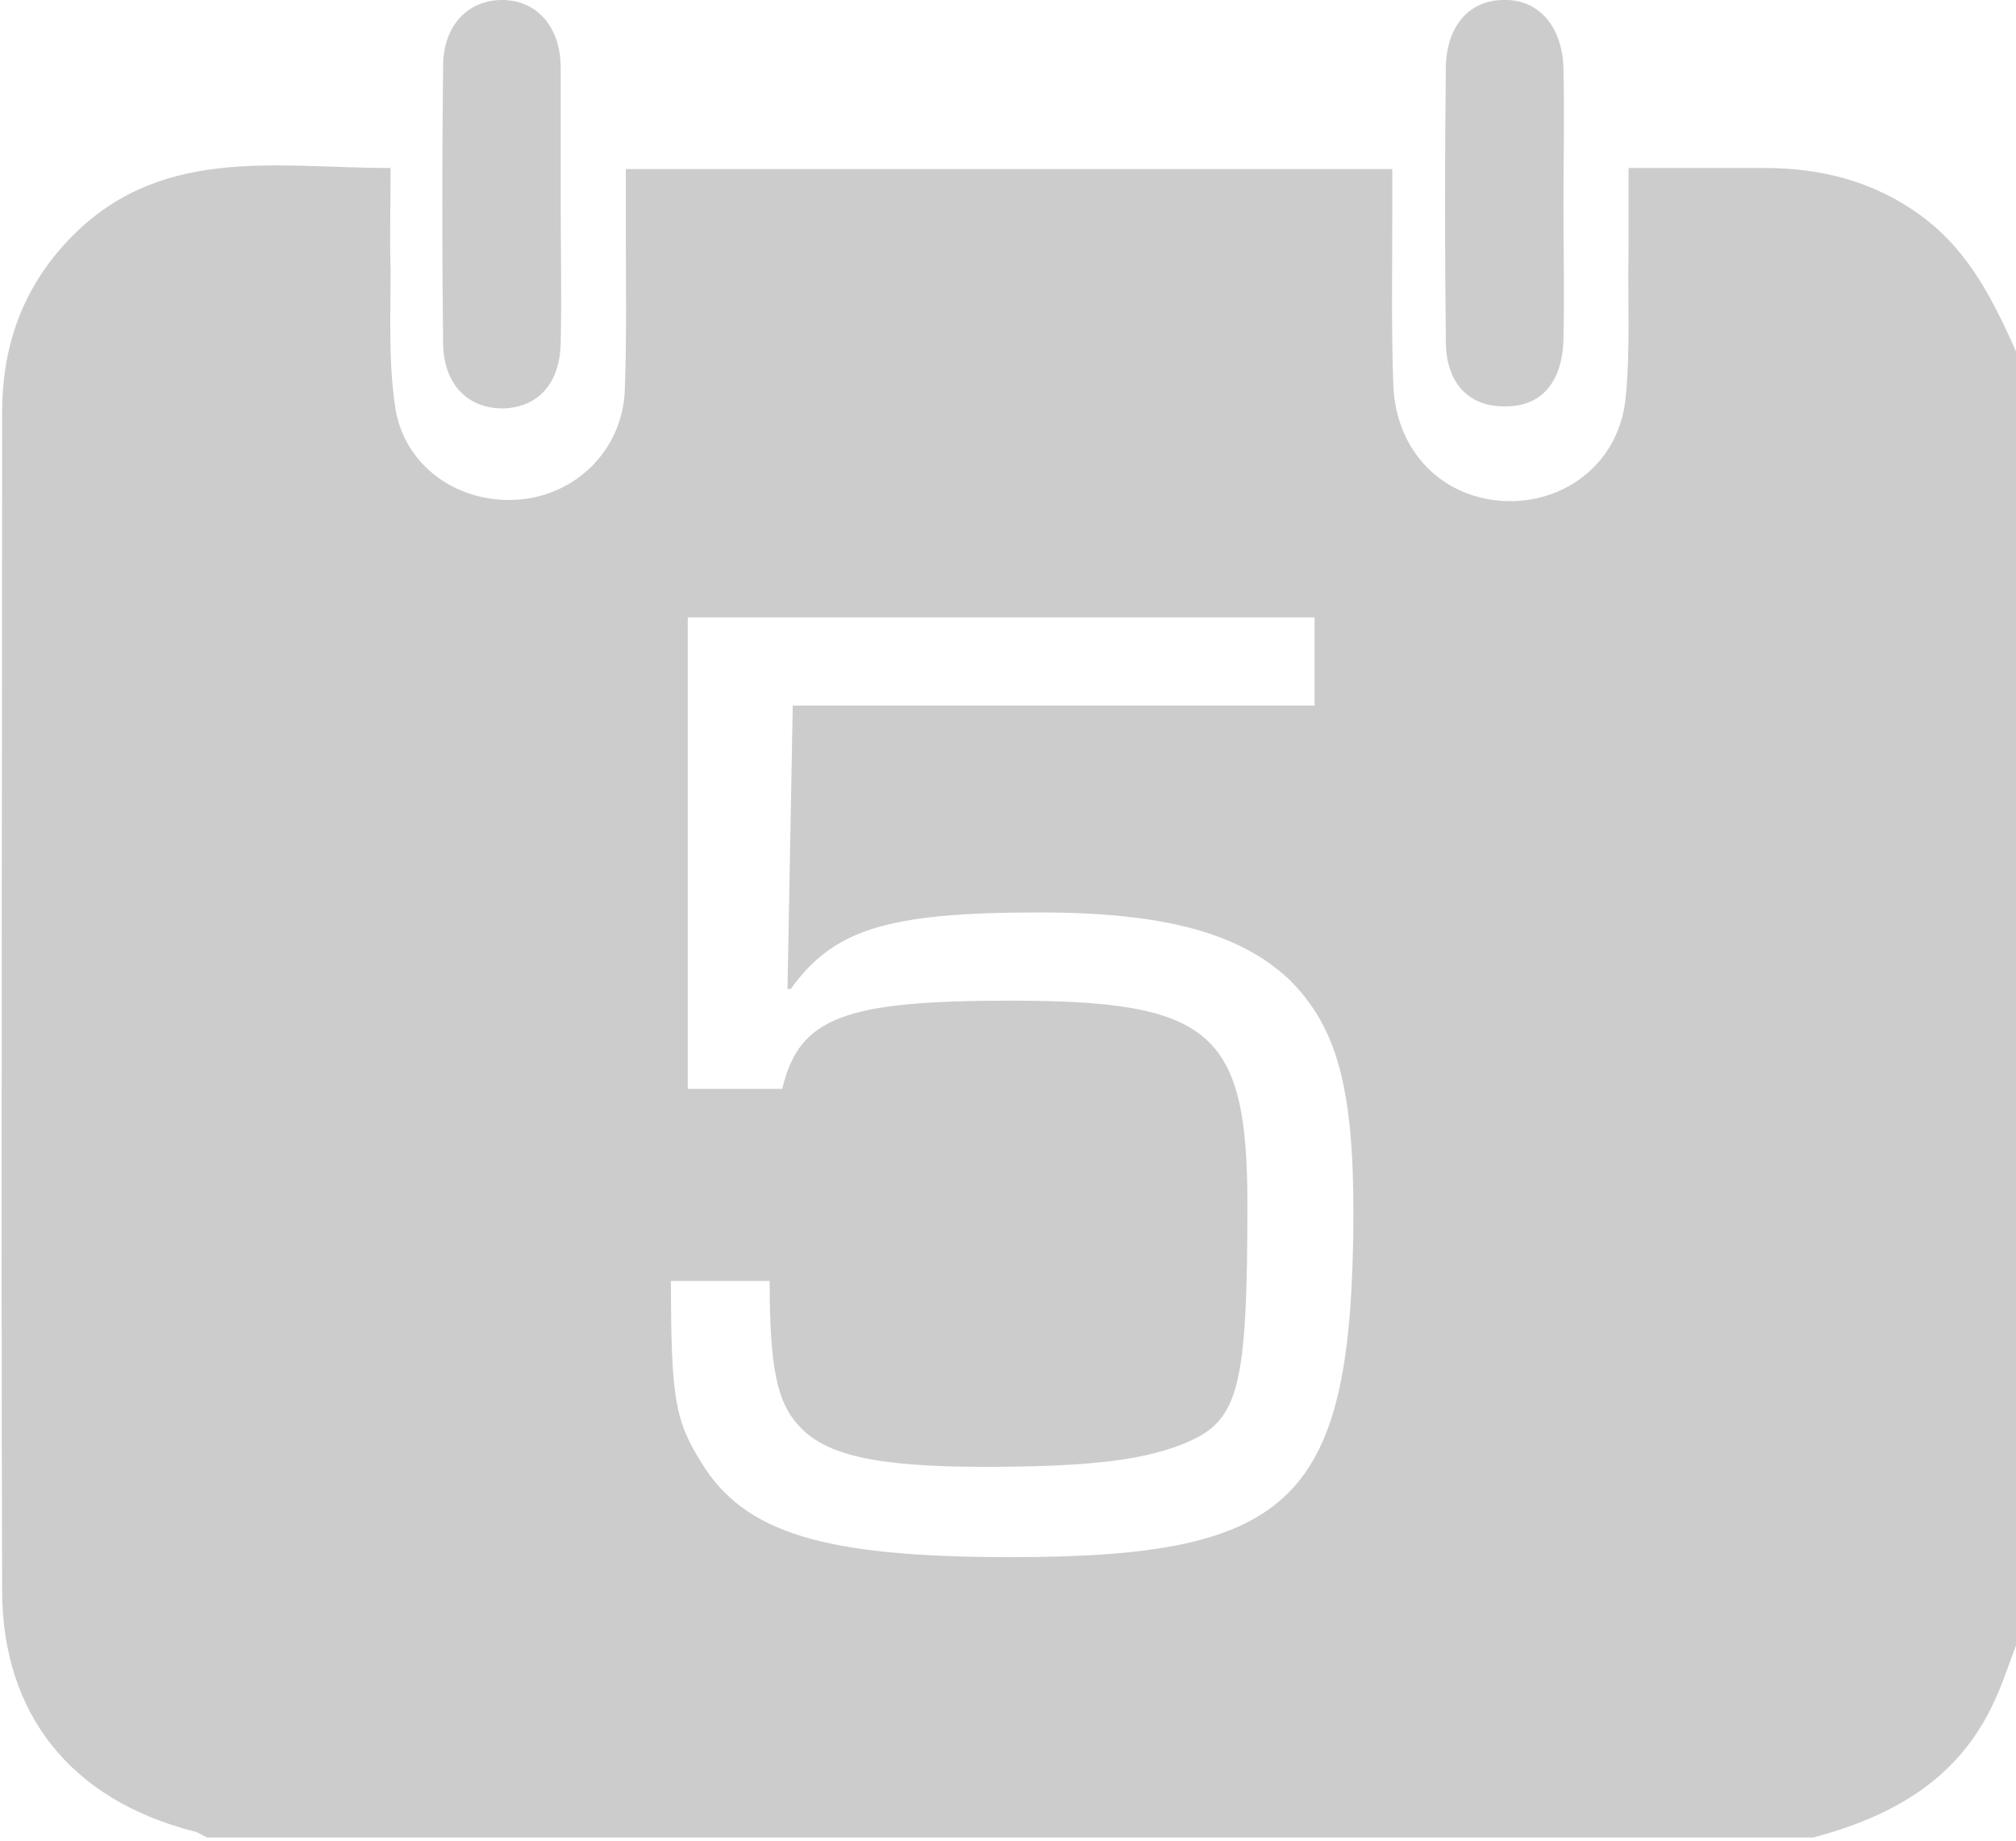 <svg xmlns="http://www.w3.org/2000/svg" viewBox="0 0 192 175.3"><path fill="#CCC" d="M148.9 19.6c0 4.2.1 8.5 0 12.7-.1 4.2-2.2 6.5-5.7 6.4-3.3 0-5.5-2.2-5.5-6.2-.1-8.7-.1-17.5 0-26.2.1-3.9 2.3-6.3 5.5-6.3 3.3-.1 5.6 2.5 5.7 6.5.1 4.4 0 8.8 0 13.1zm-95.5-.4c0 4.5.1 9 0 13.5-.1 3.9-2.2 6.1-5.5 6.2-3.3 0-5.6-2.2-5.7-6.1-.1-8.8-.1-17.7 0-26.5 0-3.9 2.4-6.3 5.6-6.3 3.3 0 5.6 2.5 5.6 6.5v12.7z"/><path fill="#CCC" d="M182.9 20.5c-4.4-3.2-9.4-4.5-14.8-4.5h-13v7.9c-.1 4.7.2 9.5-.3 14.2-.7 6.1-5.9 10-11.8 9.6-5.7-.4-10-4.7-10.3-10.9-.2-5.5-.1-11-.1-16.5v-4.2h-73v5.1c0 5.4.1 10.8-.1 16.1-.3 5.7-4.8 10-10.4 10.3-5.7.3-10.8-3.4-11.5-9.1-.6-4.2-.4-8.5-.4-12.7-.1-3.1 0-6.2 0-9.8-11.1 0-22.3-2.3-31 7.2-4.2 4.6-6 10-6 16.1 0 37.4-.1 74.7 0 112.1 0 11.9 6.6 20 18.2 23 .5.1.9.4 1.3.6h153c7.5-2 13.8-5.5 17.2-12.9.9-1.9 1.5-3.9 2.3-5.9V33.9c-2.2-4.9-4.5-9.9-9.3-13.4zM96.3 148.3c-17.9 0-25.4-2.3-29.5-9-2.5-4-2.9-6.1-2.9-17.3h9.4c0 8.2.7 11.6 2.8 13.8 2.5 2.8 7.4 3.9 17.7 3.9 10.4 0 15.5-.7 19.4-2.4 4.8-2.1 5.6-5.4 5.6-22.6 0-16.5-3.5-19.4-22.6-19.4-15.8 0-20.1 1.6-21.7 8.4h-9V58.8h59.7v8.4H75.5l-.5 27h.3c4.1-5.7 9.2-7.3 23.7-7.3 12 0 19.1 2 23.8 6.4 4.5 4.5 6.1 10.2 6.1 22.3-.1 27.3-5.6 32.7-32.6 32.7z"/></svg>